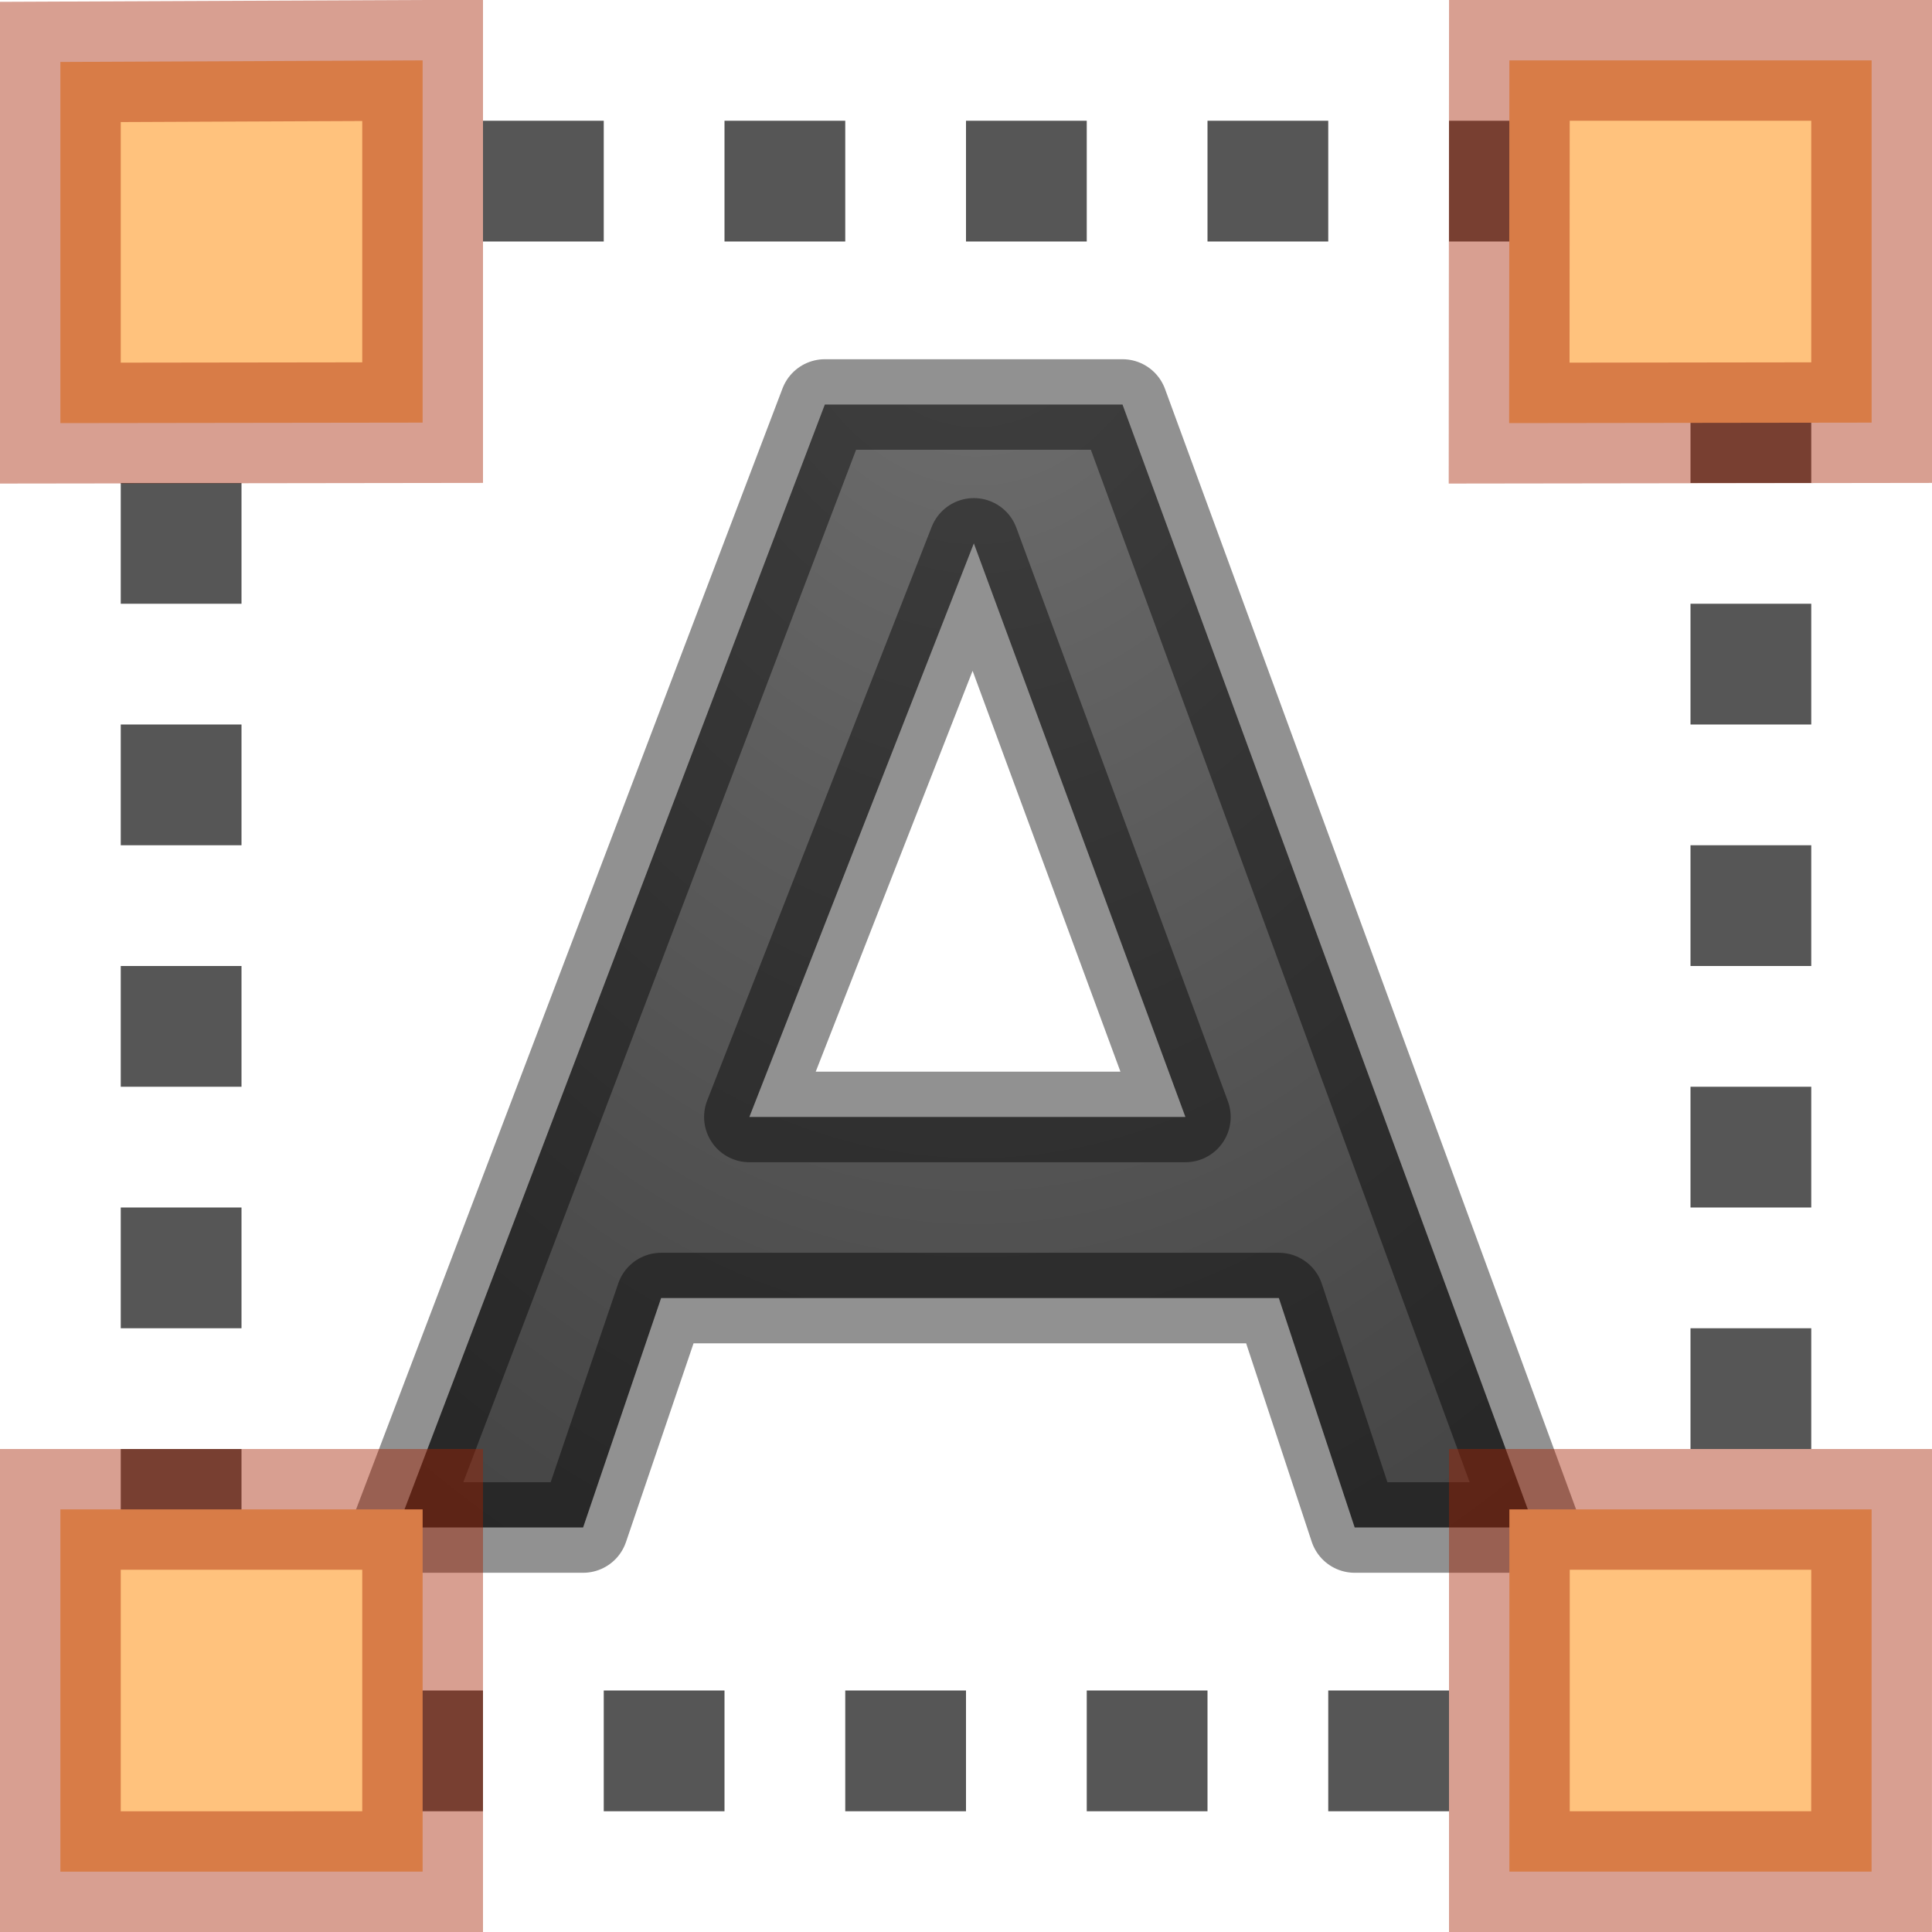 <?xml version="1.0" encoding="UTF-8" standalone="no"?>
<svg
   xmlns:dc="http://purl.org/dc/elements/1.1/"
   xmlns:cc="http://creativecommons.org/ns#"
   xmlns:rdf="http://www.w3.org/1999/02/22-rdf-syntax-ns#"
   xmlns:svg="http://www.w3.org/2000/svg"
   xmlns="http://www.w3.org/2000/svg"
   xmlns:sodipodi="http://sodipodi.sourceforge.net/DTD/sodipodi-0.dtd"
   xmlns:inkscape="http://www.inkscape.org/namespaces/inkscape"
   height="16"
   width="16"
   version="1.1"
   id="svg27"
   sodipodi:docname="sc_text.svg"
   inkscape:version="0.92.4 (unknown)"
   inkscape:export-filename="/home/rizmut/Dokumen/Rizmut/Github/libreoffice-style-elementary/images_elementary/cmd/sc_text.png"
   inkscape:export-xdpi="96"
   inkscape:export-ydpi="96">
  <defs
     id="defs31" />
  <sodipodi:namedview
     pagecolor="#ffffff"
     bordercolor="#666666"
     borderopacity="1"
     objecttolerance="10"
     gridtolerance="10"
     guidetolerance="10"
     inkscape:pageopacity="0"
     inkscape:pageshadow="2"
     inkscape:window-width="1366"
     inkscape:window-height="714"
     id="namedview29"
     showgrid="true"
     inkscape:zoom="22.627417"
     inkscape:cx="7.7359131"
     inkscape:cy="3.836805"
     inkscape:window-x="0"
     inkscape:window-y="28"
     inkscape:window-maximized="1"
     inkscape:current-layer="svg27">
    <inkscape:grid
       type="xygrid"
       id="grid843" />
  </sodipodi:namedview>
  <radialGradient
     id="a"
     cx="8.088"
     cy="7.385"
     gradientTransform="matrix(-2.079 .001 -.001 -2.919 24.908 29.012)"
     gradientUnits="userSpaceOnUse"
     r="5.082">
    <stop
       offset="0"
       stop-color="#737373"
       id="stop2" />
    <stop
       offset=".262"
       stop-color="#636363"
       id="stop4" />
    <stop
       offset=".705"
       stop-color="#4b4b4b"
       id="stop6" />
    <stop
       offset="1"
       stop-color="#3f3f3f"
       id="stop8" />
  </radialGradient>
  <g
     transform="translate(0 -6)"
     id="g15">
    <path
       d="m10.591 16.75h-5.116l-.646 1.9h-1.536l3.538-9.3h2.465l3.412 9.3h-1.489zm-4.385-1.5h3.611l-1.752-4.75z"
       style="stroke-linejoin:round;stroke-opacity:.431;stroke:#000;stroke-linecap:round;stroke-width:.75;fill:url(#a)"
       id="path11" />
    <path
       d="m2 8h1v-1h-1zm2 0h1v-1h-1zm2 0h1v-1h-1zm2 0h1v-1h-1zm2 0h1v-1h-1zm2 0h1v-1h-1zm2 0h1v-1h-1zm-13 1h1v-1h-1zm13 1h1v-1h-1zm-13 1h1v-1h-1zm13 1h1v-1h-1zm-13 1h1v-1h-1zm13 1h1v-1h-1zm-13 1h1v-1h-1zm13 1h1v-1h-1zm-13 1h1v-1h-1zm13 1h1v-1h-1zm-13 1h1v-1h-1zm13 1h1v-1h-1zm-13 1h1v-1h-1zm2 0h1v-1h-1zm2 0h1v-1h-1zm2 0h1v-1h-1zm2 0h1v-1h-1zm2 0h1v-1h-1zm2 0h1v-1h-1z"
       fill="#565656"
       id="path13" />
  </g>
  <g
     fill="#ffc27d"
     stroke="#a62100"
     stroke-opacity=".43"
     id="g25">
    <path
       d="m 12.5,0.5 h 3 v 3 l -3.002,0.004 z"
       id="path17"
       inkscape:connector-curvature="0"
       sodipodi:nodetypes="ccccc" />
    <path
       d="M 0.5,0.513 3.5,0.5 v 3 l -3,0.004 z"
       id="path19"
       inkscape:connector-curvature="0"
       sodipodi:nodetypes="ccccc" />
    <path
       d="m 0.5,12.5 h 3 v 3 l -3,3e-4 z"
       id="path21"
       inkscape:connector-curvature="0"
       sodipodi:nodetypes="ccccc" />
    <path
       d="m 12.5,12.5 h 3 l -4e-4,3 L 12.5,15.5 Z"
       id="path23"
       inkscape:connector-curvature="0"
       sodipodi:nodetypes="ccccc" />
  </g>
</svg>
